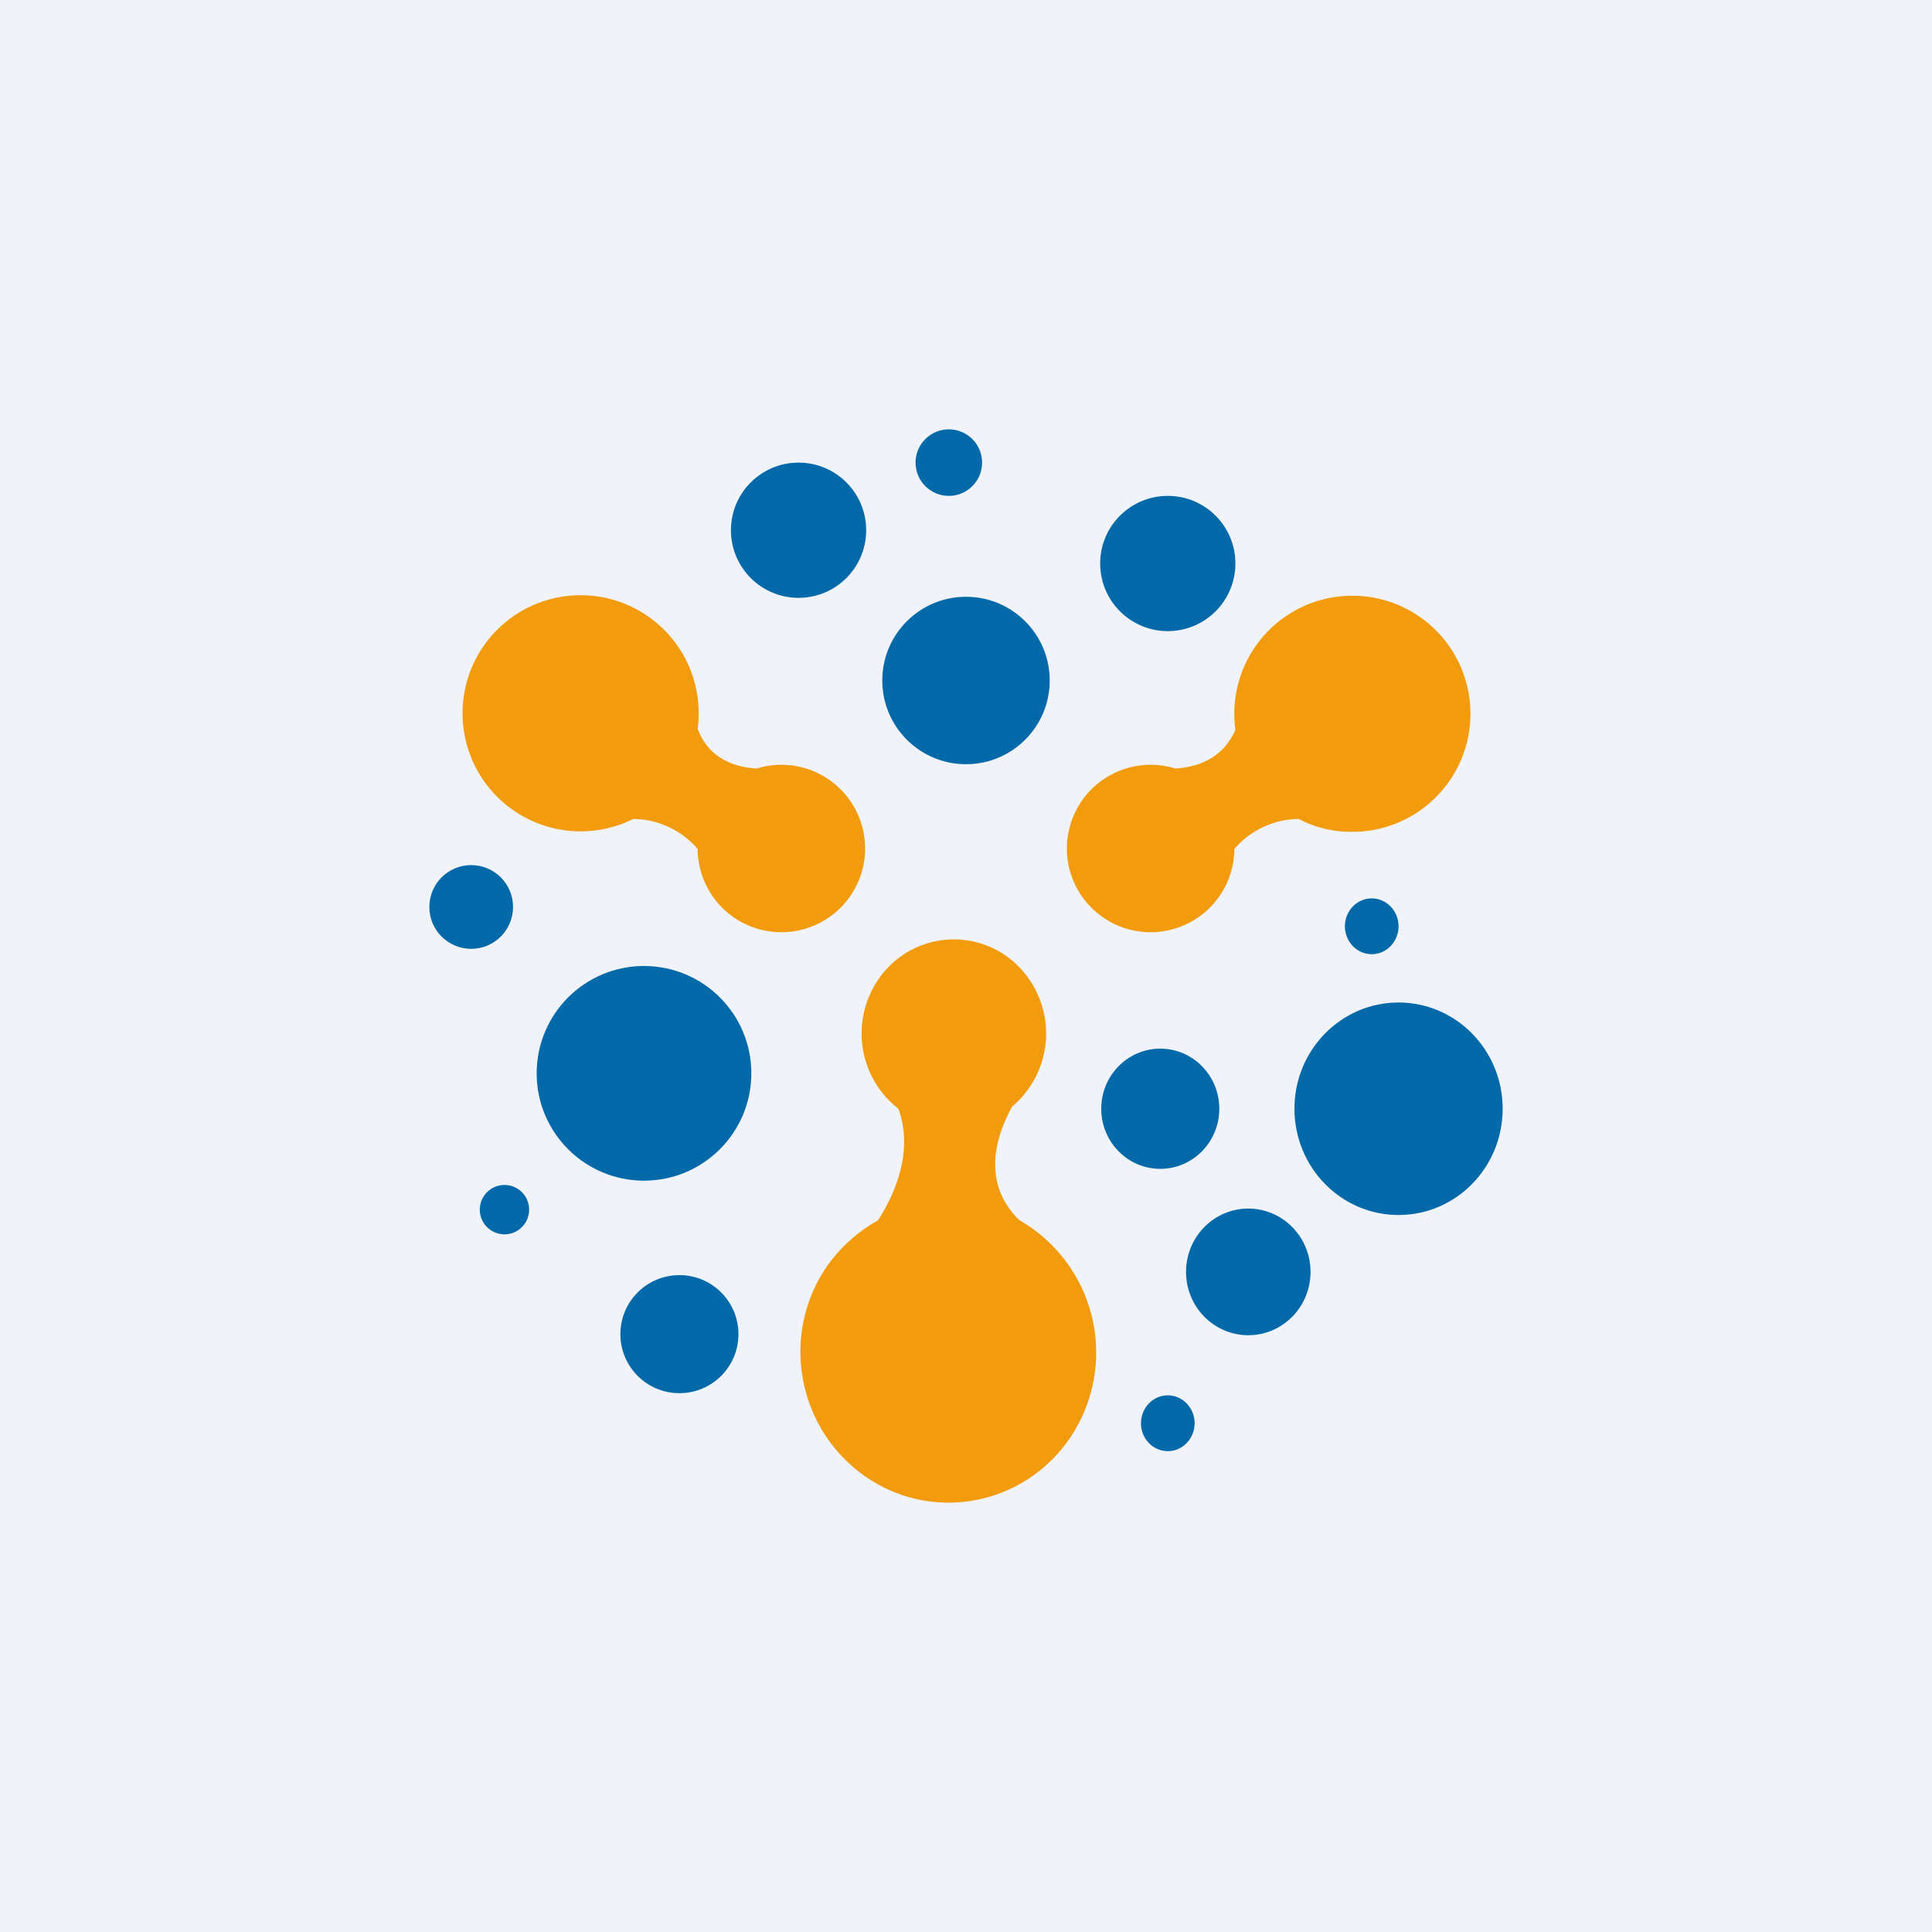 <!-- by TradingView --><svg xmlns="http://www.w3.org/2000/svg" width="18" height="18" viewBox="0 0 18 18"><path fill="#F0F3FA" d="M0 0h18v18H0z"/><path d="M5.9 7.63a1.1 1.1 0 1 1 .6-.84c.07.19.23.35.55.37a.78.78 0 1 1-.55.75.8.8 0 0 0-.6-.28zm2.28 3.74c-.18.1-.34.24-.47.42-.44.63-.29 1.5.33 1.95.62.45 1.48.3 1.92-.33a1.42 1.42 0 0 0-.46-2.04c-.2-.19-.36-.53-.07-1.06a.89.89 0 0 0-.05-1.4.85.85 0 0 0-1.2.22.89.89 0 0 0 .19 1.2c.09.24.09.6-.19 1.04zm4.41-3.62c-.17 0-.34-.04-.49-.12a.8.8 0 0 0-.6.28.78.78 0 1 1-.55-.75c.32-.02.48-.18.56-.36a1.1 1.1 0 1 1 1.08.95z" fill="#F29B0D"/><circle cx="6" cy="10" r="1" fill="#0369A9"/><ellipse cx="13.03" cy="10.33" rx=".97" ry=".99" fill="#0369A9"/><circle cx="9" cy="6.34" r=".78" fill="#0369A9"/><circle cx="7.44" cy="4.94" r=".63" fill="#0369A9"/><ellipse cx="10.81" cy="10.33" rx=".55" ry=".56" fill="#0369A9"/><circle cx="6.33" cy="12.43" r=".55" fill="#0369A9"/><ellipse cx="11.63" cy="11.85" rx=".58" ry=".59" fill="#0369A9"/><circle cx="10.88" cy="5.25" r=".63" fill="#0369A9"/><circle cx="8.84" cy="4.31" r=".31" fill="#0369A9"/><circle cx="4.39" cy="8.45" r=".39" fill="#0369A9"/><circle cx="4.7" cy="11.27" r=".23" fill="#0369A9"/><ellipse cx="10.88" cy="13.26" rx=".25" ry=".26" fill="#0369A9"/><ellipse cx="12.78" cy="8.63" rx=".25" ry=".26" fill="#0369A9"/></svg>